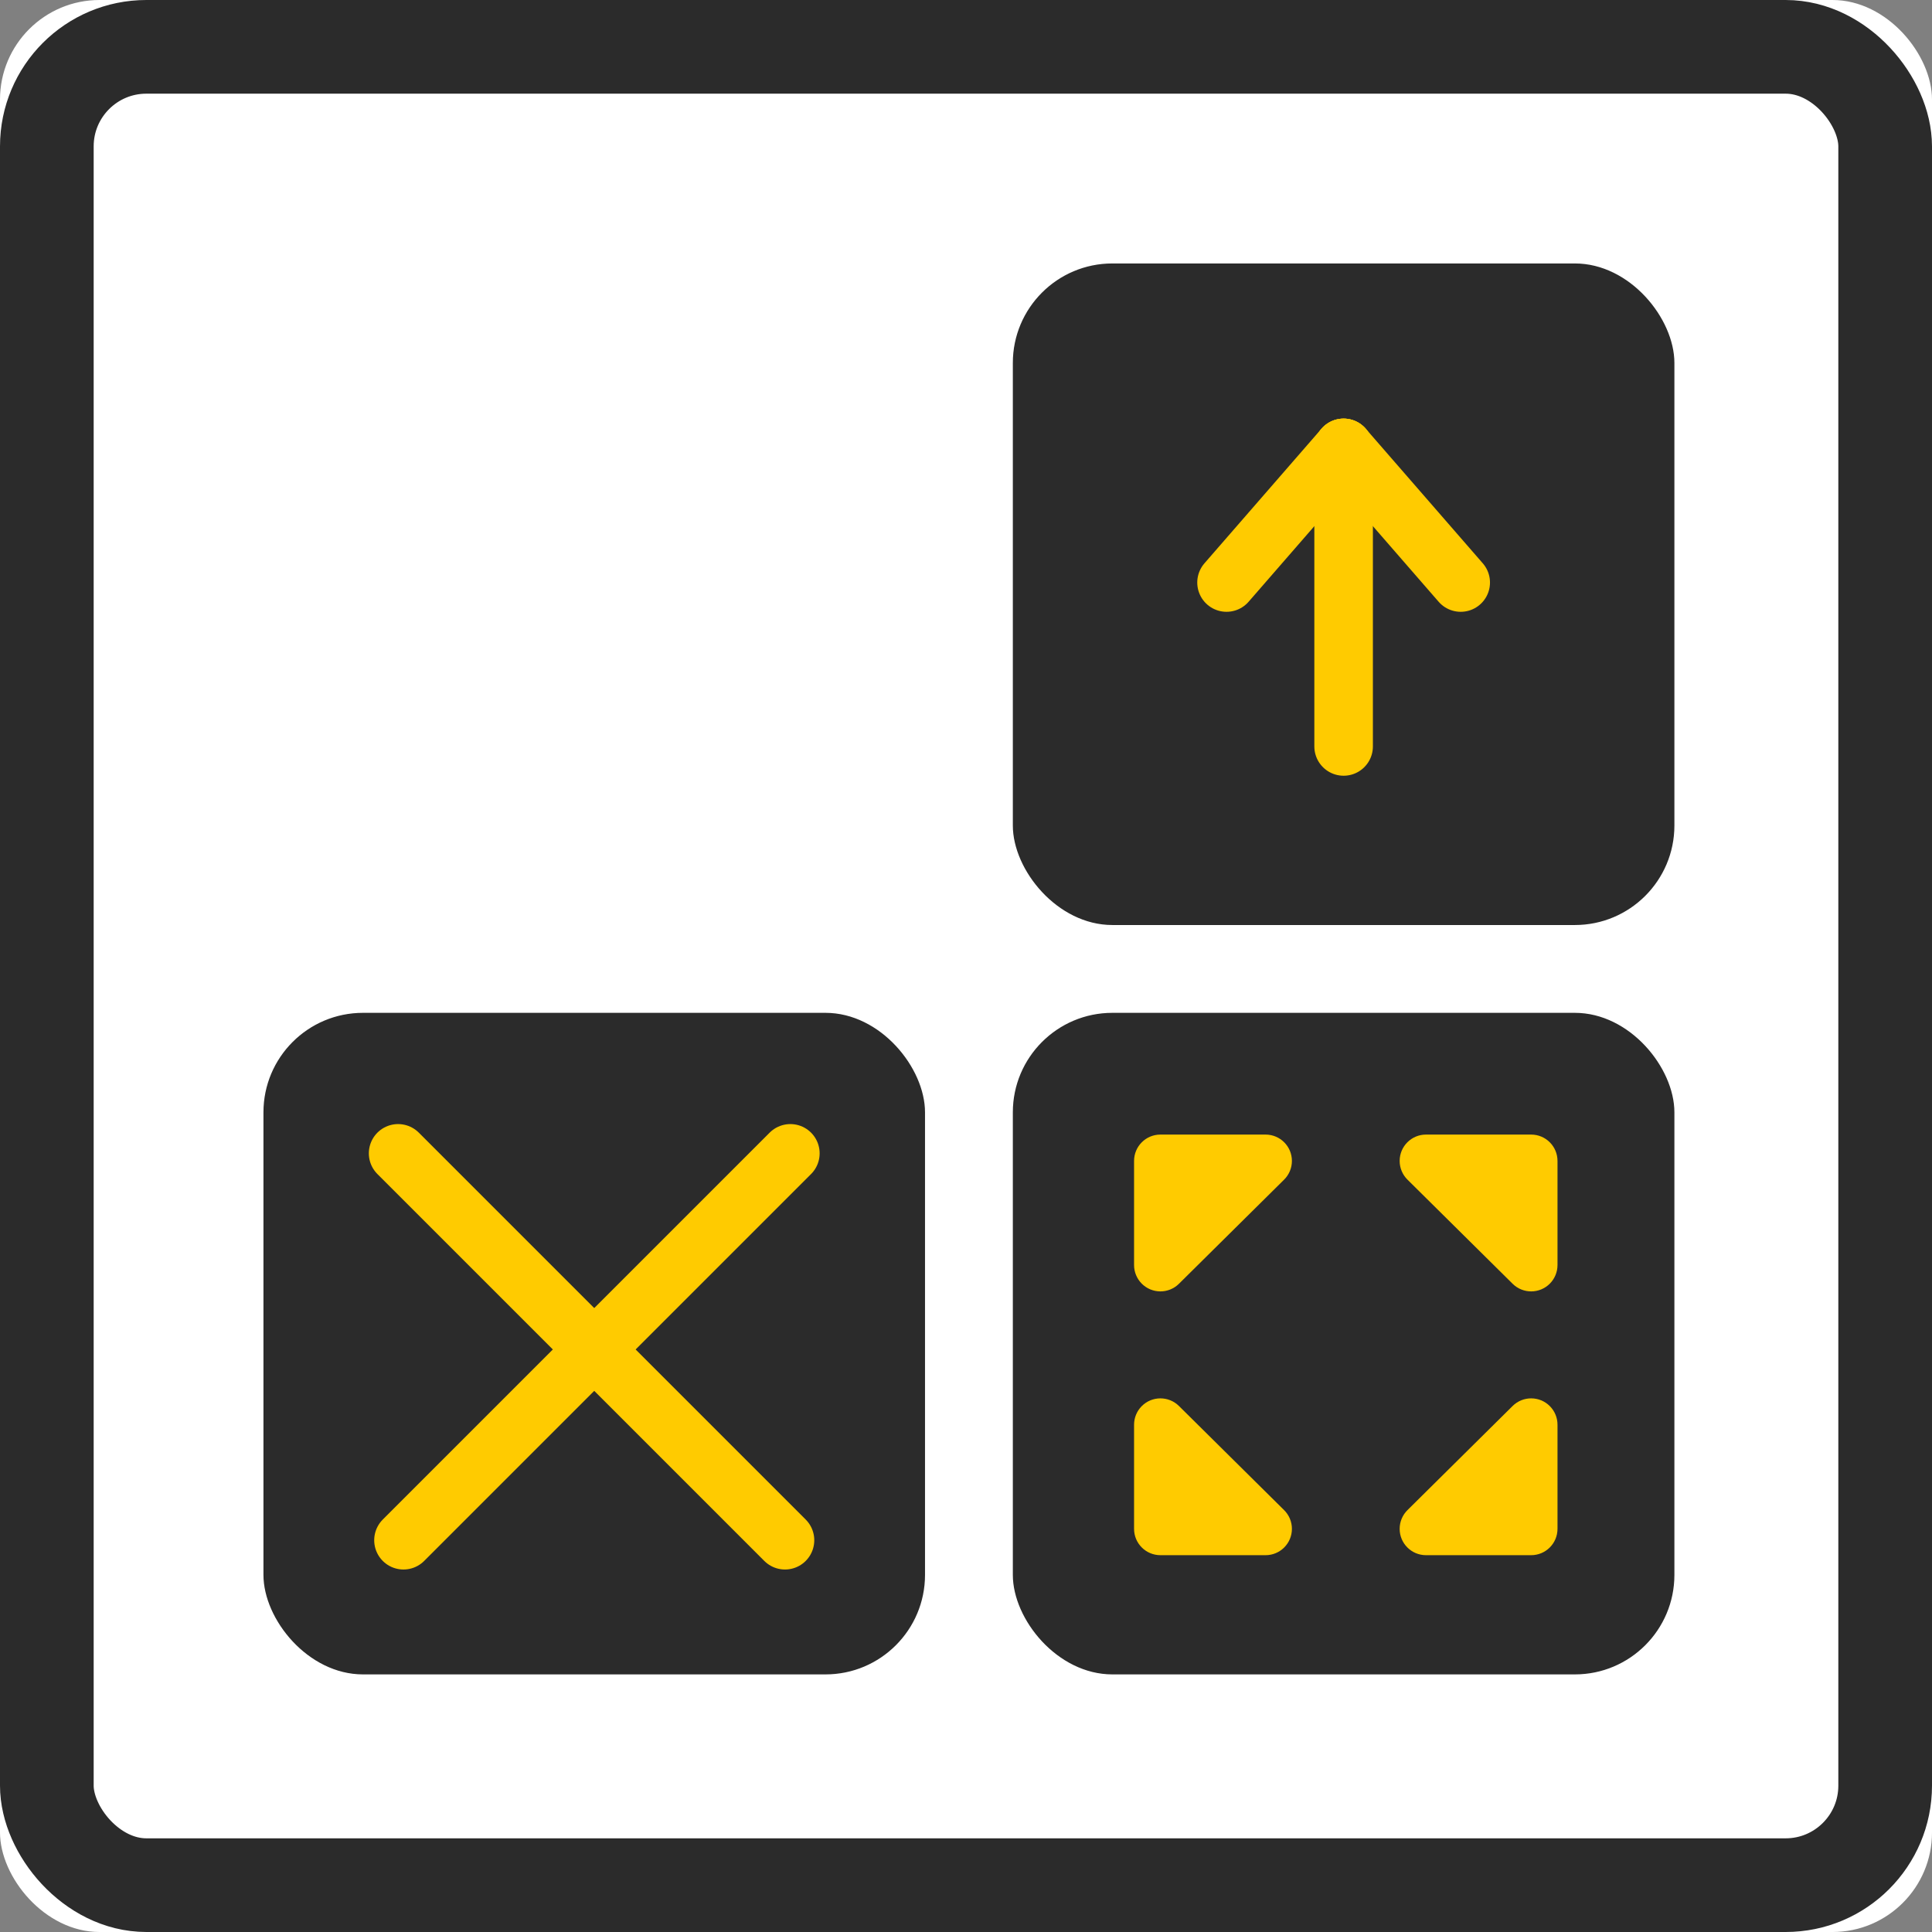 <svg width="330px" height="330px" viewBox="0 0 330 330" version="1.1" xmlns="http://www.w3.org/2000/svg" xmlns:xlink="http://www.w3.org/1999/xlink">
    <rect x="0" y="0" width="330" height="330" fill="#808080" stroke="none"/>
    <defs>
        <rect id="path-1" x="0" y="0" width="330" height="330" rx="17"></rect>
    </defs>
    <g id="Page-1" stroke="none" stroke-width="1" fill="none" fill-rule="evenodd">
        <g id="Artboard" transform="translate(-90, -112)">
            <g id="Group-6" transform="translate(90, 112)">
                <g id="Group-4">
                    <g id="Rectangle-2">
                        <use fill="#FFFFFF" fill-rule="evenodd" xlink:href="#path-1"></use>
                        <rect stroke="#2B2B2B" stroke-width="16" x="8" y="8" width="314" height="314" rx="17"></rect>
                    </g>
                    <g id="Group-3" transform="translate(45, 45)">
                        <g id="Group" transform="translate(0, 128)">
                            <rect id="Rectangle" fill="#2B2B2B" x="0" y="0" width="113" height="113" rx="17"></rect>
                            <path d="M23,24 L89.083,90.083" id="Line" stroke="#FFCB00" stroke-width="10" stroke-linecap="round" stroke-linejoin="round"></path>
                            <path d="M23,24 L89.083,90.083" id="Line" stroke="#FFCB00" stroke-width="10" stroke-linecap="round" stroke-linejoin="round" transform="translate(56.5, 57) scale(-1, 1) translate(-56.5, -57) "></path>
                        </g>
                        <g id="Group" transform="translate(128, 128)">
                            <rect id="Rectangle" fill="#2B2B2B" x="0" y="0" width="113" height="113" rx="17"></rect>
                            <g id="Group-5" transform="translate(9, 9)" fill="#FFCB00">
                                <path d="M24.422,11.414 L36.672,24.55 L36.672,24.55 C38.367,26.367 38.267,29.215 36.45,30.91 C35.571,31.729 34.402,32.163 33.202,32.115 L7.944,31.109 L7.944,31.109 C5.461,31.011 3.528,28.917 3.627,26.434 C3.674,25.249 4.187,24.131 5.054,23.322 L18.062,11.192 L18.062,11.192 C19.88,9.497 22.727,9.596 24.422,11.414 Z" id="Triangle" transform="translate(20.752, 21.051) rotate(-47) translate(-20.752, -21.051) "></path>
                                <path d="M24.422,64.744 L36.672,77.88 L36.672,77.88 C38.367,79.698 38.267,82.545 36.45,84.24 C35.571,85.06 34.402,85.494 33.202,85.446 L7.944,84.44 L7.944,84.44 C5.461,84.341 3.528,82.248 3.627,79.764 C3.674,78.579 4.187,77.461 5.054,76.652 L18.062,64.522 L18.062,64.522 C19.88,62.827 22.727,62.927 24.422,64.744 Z" id="Triangle" transform="translate(20.752, 74.381) scale(1, -1) rotate(-47) translate(-20.752, -74.381) "></path>
                                <path d="M78.658,11.414 L90.908,24.55 L90.908,24.55 C92.603,26.367 92.503,29.215 90.686,30.91 C89.807,31.729 88.638,32.163 87.438,32.115 L62.18,31.109 L62.18,31.109 C59.697,31.011 57.764,28.917 57.862,26.434 C57.91,25.249 58.423,24.131 59.29,23.322 L72.298,11.192 L72.298,11.192 C74.116,9.497 76.963,9.596 78.658,11.414 Z" id="Triangle" transform="translate(74.988, 21.051) scale(-1, 1) rotate(-47) translate(-74.988, -21.051) "></path>
                                <path d="M78.658,64.744 L90.908,77.88 L90.908,77.88 C92.603,79.698 92.503,82.545 90.686,84.24 C89.807,85.06 88.638,85.494 87.438,85.446 L62.18,84.44 L62.18,84.44 C59.697,84.341 57.764,82.248 57.862,79.764 C57.91,78.579 58.423,77.461 59.29,76.652 L72.298,64.522 L72.298,64.522 C74.116,62.827 76.963,62.927 78.658,64.744 Z" id="Triangle" transform="translate(74.988, 74.381) scale(-1, -1) rotate(-47) translate(-74.988, -74.381) "></path>
                            </g>
                        </g>
                        <g id="Group" transform="translate(128, 0)">
                            <rect id="Rectangle" fill="#2B2B2B" x="0" y="0" width="113" height="113" rx="17"></rect>
                            <g id="Group-2" transform="translate(36, 31)" stroke="#FFCB00" stroke-width="10" stroke-linecap="round" stroke-linejoin="round">
                                <path d="M20.5,0.5 L20.5,51.5" id="Line"></path>
                                <path d="M20.5,0.5 L0.5,23.5" id="Line"></path>
                                <path d="M40.5,0.5 L20.5,23.5" id="Line" transform="translate(30.5, 12) scale(-1, 1) translate(-30.5, -12) "></path>
                            </g>
                        </g>
                    </g>
                </g>
            </g>
        </g>
    </g>
</svg>
